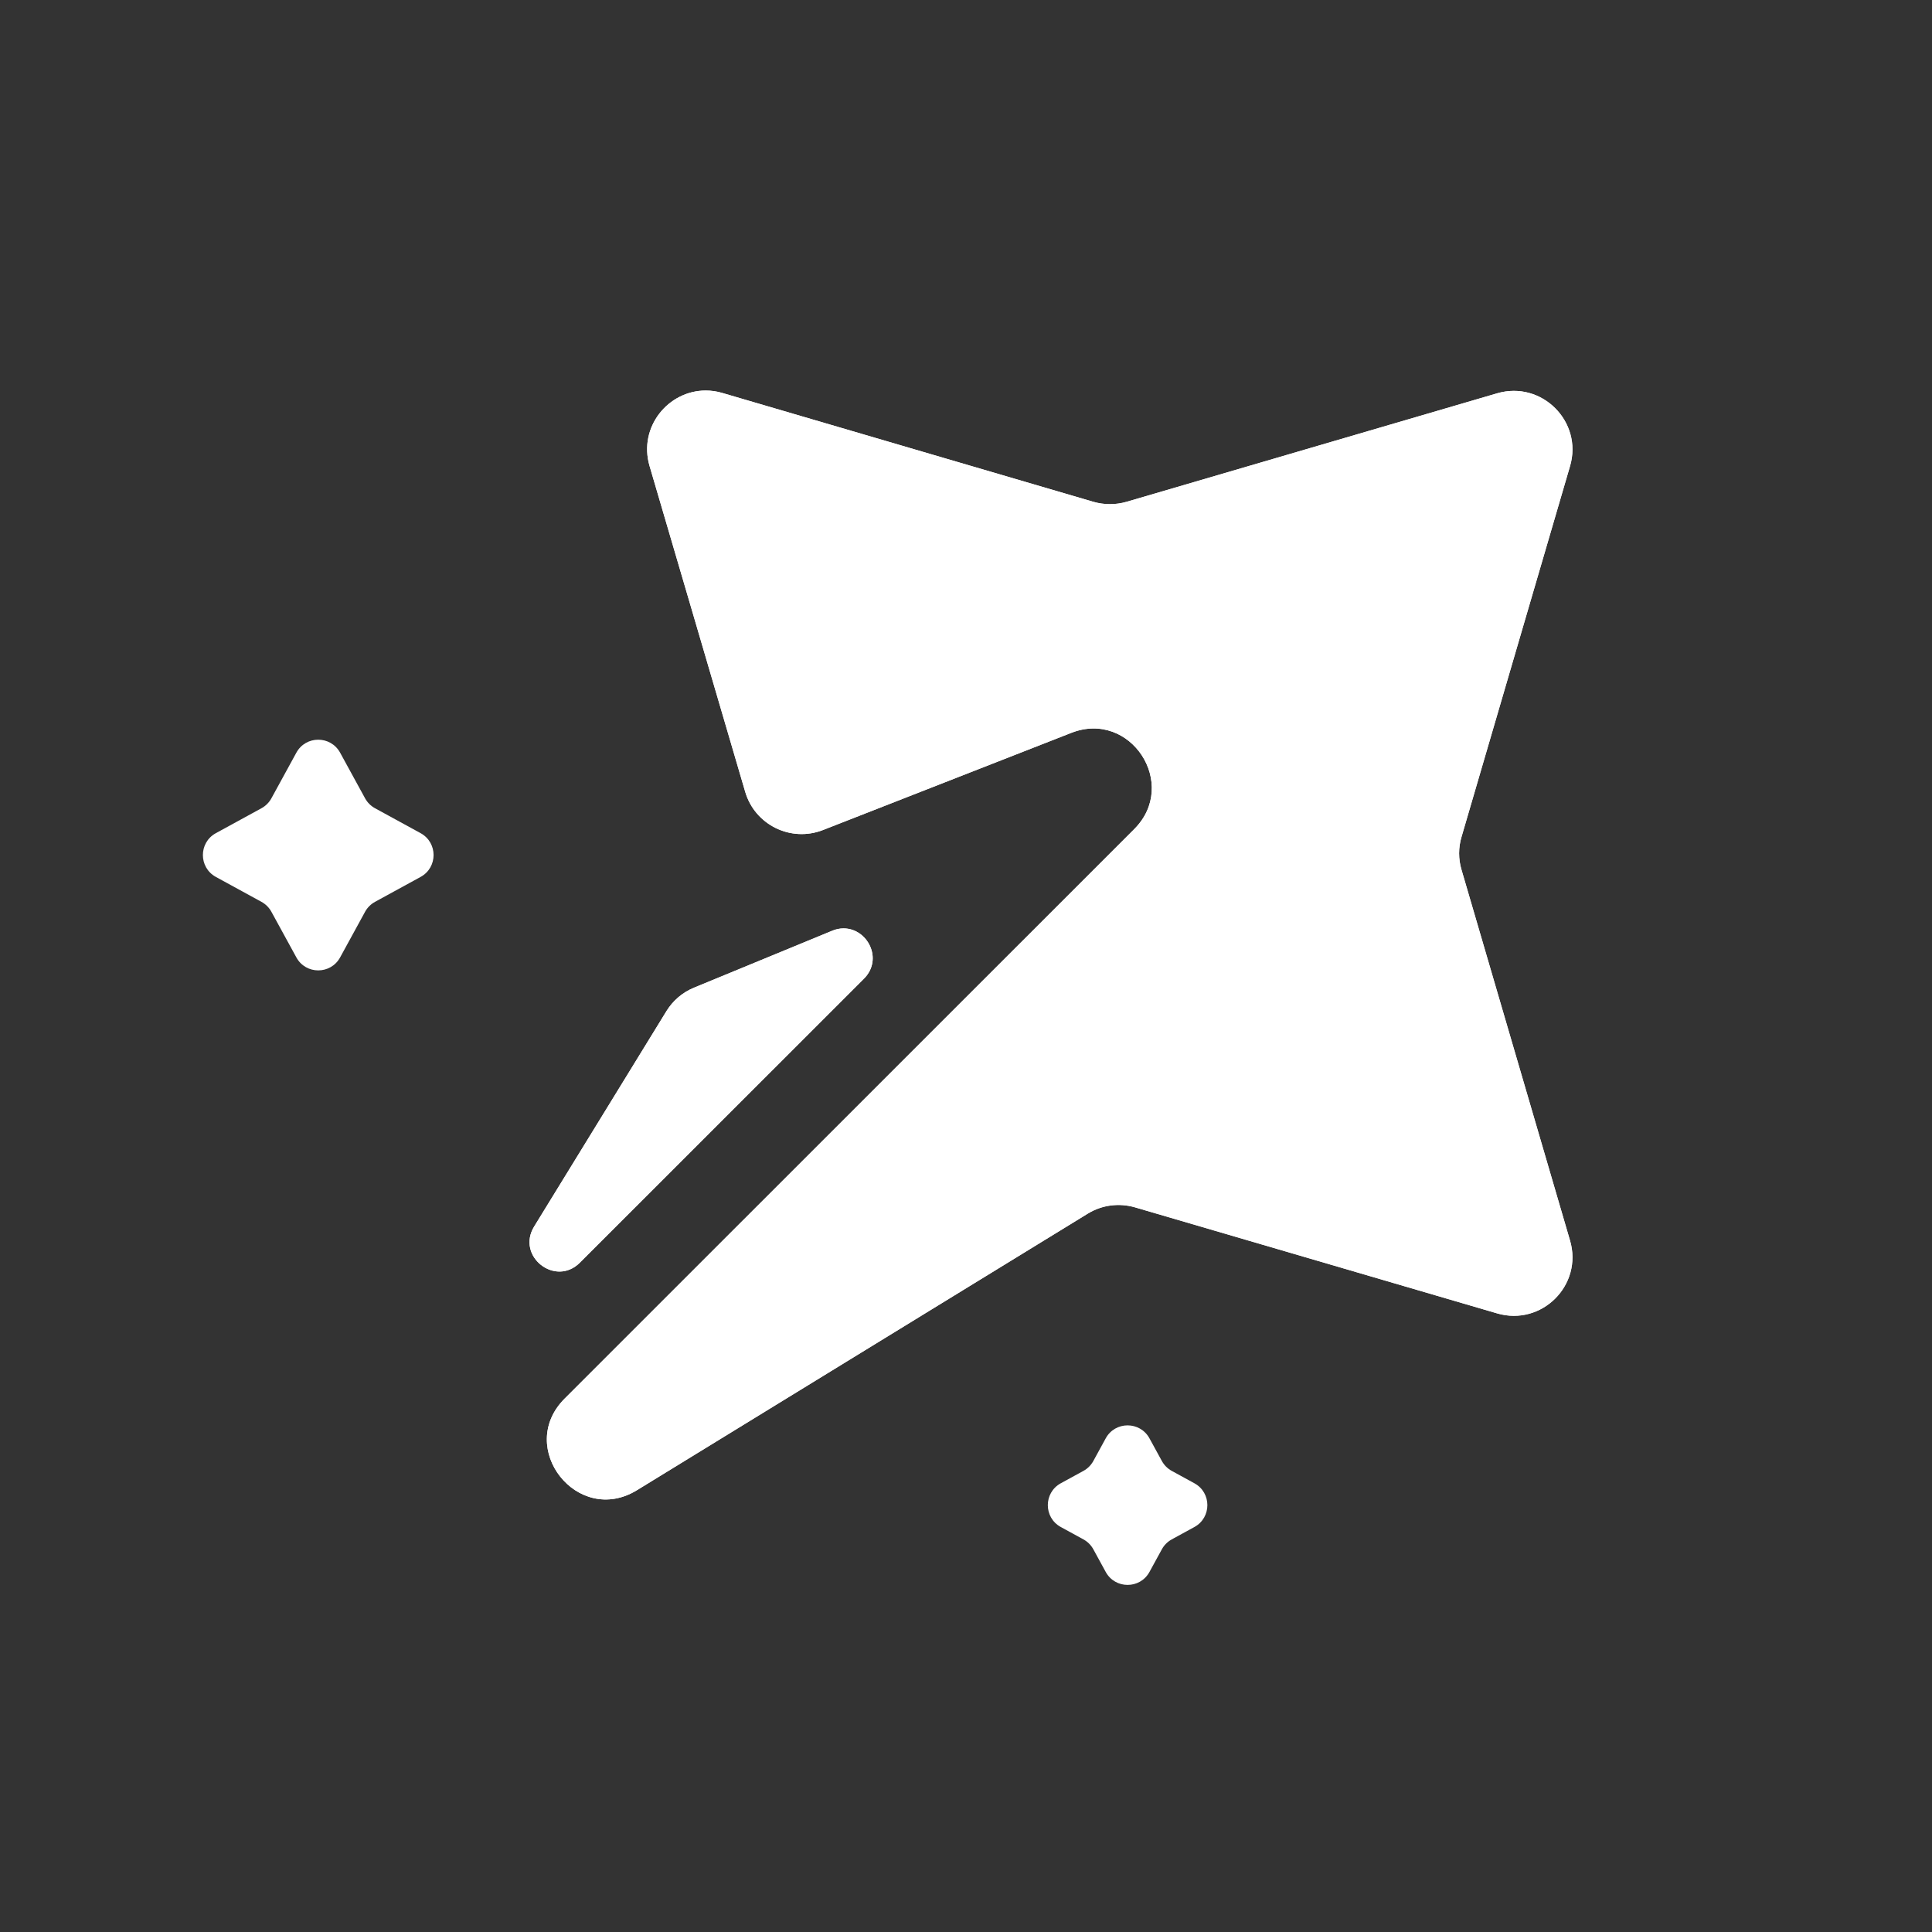 <?xml version="1.0" encoding="iso-8859-1"?>
<!-- Generator: Adobe Illustrator 25.4.1, SVG Export Plug-In . SVG Version: 6.00 Build 0)  -->
<svg version="1.1" id="Calque_1" xmlns="http://www.w3.org/2000/svg" xmlns:xlink="http://www.w3.org/1999/xlink" x="0px" y="0px"
	 viewBox="0 0 1000 1000" style="enable-background:new 0 0 1000 1000;" xml:space="preserve">
<rect x="0" y="0" width="1000" height="1000" fill="#333333" stroke="none"/>
<g>
	<linearGradient id="SVGID_1_" gradientUnits="userSpaceOnUse" x1="-3108.29" y1="-370.368" x2="-2888.135" y2="-589.803">
		<stop  offset="0" style="stop-color:#1170F3"/>
		<stop  offset="1" style="stop-color:#B95FDE"/>
	</linearGradient>
	<path style="fill:url(#SVGID_1_);" d="M-2849.104-405.696c3.438,11.751-7.467,22.628-19.218,19.19l-95.47-27.953
		c-4.199-1.212-8.708-0.62-12.427,1.663l-118.831,72.899c-15.639,9.581-32.011-11.187-19.049-24.149l150.137-150.109
		c11.835-11.863-0.986-31.476-16.597-25.361l-65.459,25.615c-8.454,3.297-17.922-1.353-20.486-10.06l-25.22-85.917
		c-2.987-10.257,4.931-19.866,14.794-19.866c1.437,0,2.931,0.197,4.424,0.648l97.781,28.686c2.846,0.817,5.861,0.817,8.708,0
		l97.696-28.602c11.751-3.438,22.656,7.467,19.218,19.19l-28.602,97.724c-0.845,2.818-0.845,5.861,0,8.679L-2849.104-405.696z"/>
	<path style="fill:none;" d="M-3076.931-629.746c1.437,0,2.931,0.197,4.424,0.648l97.781,28.686c2.846,0.817,5.861,0.817,8.707,0
		l97.696-28.602c11.751-3.438,22.656,7.467,19.218,19.19l-28.602,97.724c-0.845,2.818-0.845,5.861,0,8.679l28.602,97.724
		c3.438,11.751-7.467,22.628-19.218,19.19l-95.47-27.953c-4.199-1.212-8.707-0.62-12.427,1.663l-118.83,72.899
		c-15.639,9.581-32.011-11.187-19.049-24.149l150.137-150.109c11.835-11.863-0.986-31.476-16.597-25.361l-65.459,25.615
		c-8.454,3.297-17.922-1.353-20.486-10.06l-25.22-85.917C-3094.711-620.137-3086.793-629.746-3076.931-629.746z"/>
	
		<linearGradient id="SVGID_00000159436945993440264160000001739047727756461472_" gradientUnits="userSpaceOnUse" x1="-3144.249" y1="-393.676" x2="-2883.084" y2="-621.745">
		<stop  offset="0" style="stop-color:#1170F3"/>
		<stop  offset="1" style="stop-color:#B95FDE"/>
	</linearGradient>
	<path style="fill:url(#SVGID_00000159436945993440264160000001739047727756461472_);" d="M-3035.226-474.706l-74.843,74.815
		c-6.481,6.509-16.879-1.691-12.061-9.524l34.857-56.752c1.719-2.79,4.255-4.96,7.298-6.199l36.323-14.963
		c1.043-0.451,2.085-0.648,3.072-0.648C-3034.268-487.978-3030.041-479.891-3035.226-474.706z"/>
	<path style="fill:none;" d="M-3040.58-487.978c-0.986,0-2.029,0.197-3.072,0.648l-36.323,14.963
		c-3.043,1.24-5.579,3.41-7.298,6.199l-34.857,56.752c-4.819,7.834,5.579,16.034,12.061,9.524l74.843-74.815
		C-3030.041-479.891-3034.268-487.978-3040.58-487.978"/>
	<path style="fill:#1170F3;" d="M-3173.283-534.297l6.579,12.028c0.602,1.102,1.509,2.008,2.611,2.613l12.028,6.577
		c4.558,2.492,4.558,9.039,0,11.531l-12.028,6.577c-1.102,0.604-2.008,1.509-2.611,2.613l-6.579,12.028
		c-2.492,4.558-9.036,4.558-11.529,0l-6.579-12.028c-0.602-1.104-1.509-2.008-2.611-2.613l-12.031-6.577
		c-4.555-2.492-4.555-9.039,0-11.531l12.031-6.577c1.102-0.604,2.008-1.511,2.611-2.613l6.579-12.028
		C-3182.32-538.854-3175.775-538.854-3173.283-534.297"/>
	<path style="fill:#1170F3;" d="M-2948.112-330.198l-5.968,3.263c-1.102,0.604-2.008,1.509-2.611,2.613l-3.265,5.968
		c-2.492,4.555-9.037,4.555-11.529,0l-3.263-5.968c-0.604-1.104-1.509-2.008-2.613-2.613l-5.968-3.263
		c-4.555-2.492-4.555-9.036,0-11.529l5.968-3.263c1.104-0.604,2.008-1.511,2.613-2.613l3.263-5.968
		c2.492-4.558,9.037-4.558,11.529,0l3.265,5.968c0.602,1.102,1.509,2.008,2.611,2.613l5.968,3.263
		C-2943.555-339.235-2943.555-332.691-2948.112-330.198"/>
	<path style="fill:#1170F3;" d="M-2620.981-483.116l-34.026-7.184c-19.972-4.293-29.959-13.014-29.959-26.209
		c0-8.631,3.39-15.408,10.213-20.425c6.822-4.969,15.997-7.455,27.565-7.455c12.019,0,21.868,2.801,29.461,8.496
		c7.591,5.648,12.517,13.962,14.821,24.851h35.381c-1.809-19.293-9.805-34.748-23.995-46.315
		c-14.188-11.568-32.173-17.352-53.952-17.352c-22.007,0-39.856,5.602-53.457,16.855c-13.601,11.251-20.425,25.938-20.425,44.103
		c0,28.557,18.39,46.722,55.174,54.449l33.665,7.501c20.651,4.293,30.997,13.918,30.997,28.918c0,9.536-3.57,16.901-10.71,22.142
		c-7.184,5.197-17.306,7.817-30.5,7.817c-14.505,0-26.073-3.116-34.705-9.352c-8.629-6.237-13.737-15.274-15.318-27.068h-36.104
		c1.402,20.425,9.715,36.691,25.033,48.846c15.32,12.155,35.246,18.211,59.738,18.211c23.859,0,42.565-5.738,56.166-17.217
		c13.647-11.432,20.425-26.93,20.425-46.453C-2565.492-456.14-2583.973-475.207-2620.981-483.116"/>
	<g>
		<path style="fill:#1170F3;" d="M-2472.227-395.634v-145.727h48.349v-29.282h-48.665v-61.273h-0.182l-35.922,10.53v50.743h-35.066
			v29.282h34.749v141.616c0,11.115,2.893,19.475,8.677,25.033c5.782,5.556,14.006,8.314,24.672,8.314h56.527v-29.236H-2472.227z"/>
	</g>
	<g>
		<path style="fill:#1170F3;" d="M-2209.06-478.37c0-19.746-3.885-36.827-11.612-51.243c-7.683-14.413-18.211-25.53-31.45-33.347
			c-13.285-7.819-28.424-11.75-45.458-11.75c-18.165,0-34.341,4.339-48.531,12.924c-14.142,8.631-25.305,20.833-33.347,36.602
			c-8.044,15.771-12.065,34.433-12.065,55.986c0,21.825,4.113,40.715,12.427,56.709c8.27,15.997,19.656,28.378,34.206,37.099
			c14.505,8.721,30.953,13.104,49.346,13.104c21.553,0,40.169-5.828,55.85-17.532c15.633-11.704,25.62-27.97,29.959-48.846h-37.46
			c-2.937,10.664-8.767,19.069-17.352,25.169c-8.631,6.146-19.069,9.218-31.314,9.218c-17.035,0-31.043-6.1-42.068-18.211
			c-10.981-12.155-17.081-28.647-18.211-49.523h147.083V-478.37z M-2354.425-489.939c2.937-16.809,9.444-29.823,19.567-39.131
			c10.077-9.308,22.412-13.964,36.917-13.964c14.551,0,26.615,4.656,36.286,13.964c9.623,9.308,15.226,22.322,16.853,39.131
			H-2354.425z"/>
	</g>
	<g>
		<polygon style="fill:#1170F3;" points="-2156.824,-641.811 -2157.683,-641.54 -2157.683,-366.398 -2120.901,-366.398 
			-2120.901,-652.339 		"/>
	</g>
	<g>
		<polygon style="fill:#1170F3;" points="-2056.103,-641.811 -2056.916,-641.586 -2056.916,-366.398 -2020.181,-366.398 
			-2020.181,-652.339 		"/>
	</g>
	<g>
		<path style="fill:#1170F3;" d="M-1826.645-554.284c-14.19-13.601-33.846-20.425-59.059-20.425
			c-22.232,0-40.848,5.738-55.807,17.171c-15.002,11.479-24.175,26.978-27.609,46.499h37.46
			c2.485-10.213,7.683-18.121,15.499-23.677c7.817-5.559,17.758-8.316,29.777-8.316c14.505,0,25.802,4.067,33.89,12.245
			c8.044,8.18,12.065,19.838,12.065,35.066v10.212h-59.556c-23.18,0-41.03,5.377-53.636,16.176
			c-12.606,10.753-18.887,25.802-18.887,45.097c0,18.165,6.281,32.94,18.887,44.418c12.607,11.476,29.011,17.171,49.208,17.171
			c14.054,0,26.75-3.434,38.093-10.348c11.386-6.958,19.656-16.538,24.853-28.783h1.4v35.382h34.703v-130.365
			C-1805.364-521.478-1812.457-540.683-1826.645-554.284 M-1840.427-449.452c0,10.71-2.486,20.289-7.501,28.785
			c-4.97,8.493-11.748,15.182-20.244,20.062s-18.119,7.322-28.785,7.322c-12.471,0-22.458-2.937-29.913-8.857
			c-7.501-5.876-11.251-13.828-11.251-23.813c0-9.987,3.434-17.76,10.392-23.318c6.914-5.556,16.945-8.314,30.094-8.314h57.206
			V-449.452z"/>
	</g>
	<g>
		<path style="fill:#1170F3;" d="M-1644.362-572.314c-14.957,0-27.699,3.842-38.137,11.568
			c-10.438,7.727-17.804,18.029-22.096,30.953h-1.356v-40.85h-35.066v204.245h36.737v-106.506c0-20.423,5.015-36.645,15.002-48.711
			c9.987-12.019,24.264-18.029,42.88-18.029h17.037v-32.67H-1644.362z"/>
	</g>
</g>
<g>
	
		<linearGradient id="SVGID_00000146494565112332011390000007882920841493507969_" gradientUnits="userSpaceOnUse" x1="-1058.588" y1="-370.368" x2="-838.433" y2="-589.803">
		<stop  offset="0" style="stop-color:#1170F3"/>
		<stop  offset="1" style="stop-color:#B95FDE"/>
	</linearGradient>
	<path style="fill:url(#SVGID_00000146494565112332011390000007882920841493507969_);" d="M-799.402-405.696
		c3.438,11.751-7.467,22.628-19.218,19.19l-95.47-27.953c-4.199-1.212-8.707-0.62-12.427,1.663l-118.831,72.899
		c-15.639,9.581-32.011-11.187-19.049-24.149l150.137-150.109c11.835-11.863-0.986-31.476-16.597-25.361l-65.46,25.615
		c-8.454,3.297-17.922-1.353-20.486-10.06l-25.22-85.917c-2.987-10.257,4.931-19.866,14.794-19.866c1.437,0,2.931,0.197,4.424,0.648
		l97.781,28.686c2.846,0.817,5.861,0.817,8.707,0l97.696-28.602c11.751-3.438,22.656,7.467,19.218,19.19l-28.602,97.724
		c-0.845,2.818-0.845,5.861,0,8.679L-799.402-405.696z"/>
	<path style="fill:none;" d="M-1027.228-629.746c1.437,0,2.931,0.197,4.424,0.648l97.781,28.686c2.846,0.817,5.861,0.817,8.707,0
		l97.696-28.602c11.751-3.438,22.656,7.467,19.218,19.19l-28.602,97.724c-0.845,2.818-0.845,5.861,0,8.679l28.602,97.724
		c3.438,11.751-7.467,22.628-19.218,19.19l-95.47-27.953c-4.199-1.212-8.707-0.62-12.427,1.663l-118.83,72.899
		c-15.639,9.581-32.011-11.187-19.049-24.149l150.137-150.109c11.835-11.863-0.986-31.476-16.597-25.361l-65.46,25.615
		c-8.454,3.297-17.922-1.353-20.486-10.06l-25.22-85.917C-1045.009-620.137-1037.091-629.746-1027.228-629.746z"/>
	
		<linearGradient id="SVGID_00000024708145940509188180000010818173935668960702_" gradientUnits="userSpaceOnUse" x1="-1094.547" y1="-393.676" x2="-833.382" y2="-621.745">
		<stop  offset="0" style="stop-color:#1170F3"/>
		<stop  offset="1" style="stop-color:#B95FDE"/>
	</linearGradient>
	<path style="fill:url(#SVGID_00000024708145940509188180000010818173935668960702_);" d="M-985.524-474.706l-74.843,74.815
		c-6.481,6.509-16.879-1.691-12.061-9.524l34.857-56.752c1.719-2.79,4.255-4.96,7.298-6.199l36.323-14.963
		c1.043-0.451,2.085-0.648,3.072-0.648C-984.566-487.978-980.339-479.891-985.524-474.706z"/>
	<path style="fill:none;" d="M-990.878-487.978c-0.986,0-2.029,0.197-3.072,0.648l-36.323,14.963
		c-3.043,1.24-5.579,3.41-7.298,6.199l-34.857,56.752c-4.819,7.834,5.579,16.034,12.061,9.524l74.843-74.815
		C-980.339-479.891-984.566-487.978-990.878-487.978"/>
	<path style="fill:#1170F3;" d="M-1123.581-534.297l6.579,12.028c0.602,1.102,1.509,2.008,2.611,2.613l12.028,6.577
		c4.558,2.492,4.558,9.039,0,11.531l-12.028,6.577c-1.102,0.604-2.008,1.509-2.611,2.613l-6.579,12.028
		c-2.492,4.558-9.036,4.558-11.529,0l-6.579-12.028c-0.602-1.104-1.509-2.008-2.611-2.613l-12.03-6.577
		c-4.556-2.492-4.556-9.039,0-11.531l12.03-6.577c1.102-0.604,2.008-1.511,2.611-2.613l6.579-12.028
		C-1132.618-538.854-1126.073-538.854-1123.581-534.297"/>
	<path style="fill:#1170F3;" d="M-898.41-330.198l-5.968,3.263c-1.102,0.604-2.008,1.509-2.611,2.613l-3.265,5.968
		c-2.492,4.555-9.036,4.555-11.529,0l-3.263-5.968c-0.604-1.104-1.509-2.008-2.613-2.613l-5.968-3.263
		c-4.556-2.492-4.556-9.036,0-11.529l5.968-3.263c1.104-0.604,2.008-1.511,2.613-2.613l3.263-5.968
		c2.492-4.558,9.037-4.558,11.529,0l3.265,5.968c0.602,1.102,1.509,2.008,2.611,2.613l5.968,3.263
		C-893.853-339.235-893.853-332.691-898.41-330.198"/>
	<path style="fill:#FFFFFF;" d="M-571.279-483.116l-34.026-7.184c-19.972-4.293-29.959-13.014-29.959-26.209
		c0-8.631,3.39-15.408,10.213-20.425c6.822-4.969,15.997-7.455,27.565-7.455c12.019,0,21.868,2.801,29.461,8.496
		c7.591,5.648,12.517,13.962,14.821,24.851h35.381c-1.809-19.293-9.805-34.748-23.995-46.315
		c-14.188-11.568-32.173-17.352-53.952-17.352c-22.006,0-39.856,5.602-53.457,16.855c-13.601,11.251-20.425,25.938-20.425,44.103
		c0,28.557,18.39,46.722,55.174,54.449l33.665,7.501c20.651,4.293,30.997,13.918,30.997,28.918c0,9.536-3.57,16.901-10.71,22.142
		c-7.184,5.197-17.306,7.817-30.5,7.817c-14.505,0-26.073-3.116-34.705-9.352c-8.629-6.237-13.737-15.274-15.318-27.068h-36.104
		c1.402,20.425,9.715,36.691,25.033,48.846c15.32,12.155,35.246,18.211,59.738,18.211c23.859,0,42.565-5.738,56.166-17.217
		c13.647-11.432,20.425-26.93,20.425-46.453C-515.79-456.14-534.271-475.207-571.279-483.116"/>
	<g>
		<path style="fill:#FFFFFF;" d="M-422.525-395.634v-145.727h48.349v-29.282h-48.665v-61.273h-0.182l-35.922,10.53v50.743h-35.066
			v29.282h34.749v141.616c0,11.115,2.893,19.475,8.677,25.033c5.782,5.556,14.006,8.314,24.672,8.314h56.527v-29.236H-422.525z"/>
	</g>
	<g>
		<path style="fill:#FFFFFF;" d="M-159.358-478.37c0-19.746-3.885-36.827-11.612-51.243c-7.683-14.413-18.211-25.53-31.45-33.347
			c-13.285-7.819-28.424-11.75-45.458-11.75c-18.165,0-34.341,4.339-48.531,12.924c-14.142,8.631-25.305,20.833-33.347,36.602
			c-8.044,15.771-12.065,34.433-12.065,55.986c0,21.825,4.113,40.715,12.427,56.709c8.27,15.997,19.656,28.378,34.205,37.099
			c14.505,8.721,30.953,13.104,49.346,13.104c21.553,0,40.169-5.828,55.85-17.532c15.633-11.704,25.62-27.97,29.959-48.846h-37.46
			c-2.937,10.664-8.767,19.069-17.352,25.169c-8.631,6.146-19.069,9.218-31.314,9.218c-17.035,0-31.043-6.1-42.068-18.211
			c-10.981-12.155-17.081-28.647-18.211-49.523h147.083V-478.37z M-304.723-489.939c2.937-16.809,9.444-29.823,19.567-39.131
			c10.077-9.308,22.412-13.964,36.917-13.964c14.551,0,26.614,4.656,36.286,13.964c9.623,9.308,15.226,22.322,16.853,39.131
			H-304.723z"/>
	</g>
	<g>
		<polygon style="fill:#FFFFFF;" points="-107.122,-641.811 -107.98,-641.54 -107.98,-366.398 -71.199,-366.398 -71.199,-652.339 		
			"/>
	</g>
	<g>
		<polygon style="fill:#FFFFFF;" points="-6.401,-641.811 -7.214,-641.586 -7.214,-366.398 29.522,-366.398 29.522,-652.339 		"/>
	</g>
	<g>
		<path style="fill:#FFFFFF;" d="M223.057-554.284c-14.19-13.601-33.846-20.425-59.059-20.425c-22.232,0-40.848,5.738-55.807,17.171
			c-15.002,11.479-24.175,26.978-27.609,46.499h37.46c2.486-10.213,7.683-18.121,15.499-23.677
			c7.817-5.559,17.758-8.316,29.777-8.316c14.505,0,25.802,4.067,33.89,12.245c8.044,8.18,12.065,19.838,12.065,35.066v10.212
			h-59.556c-23.18,0-41.03,5.377-53.636,16.176c-12.606,10.753-18.887,25.802-18.887,45.097c0,18.165,6.281,32.94,18.887,44.418
			c12.607,11.476,29.011,17.171,49.208,17.171c14.054,0,26.75-3.434,38.093-10.348c11.386-6.958,19.656-16.538,24.853-28.783h1.4
			v35.382h34.703v-130.365C244.339-521.478,237.245-540.683,223.057-554.284 M209.275-449.452c0,10.71-2.486,20.289-7.501,28.785
			c-4.969,8.493-11.748,15.182-20.243,20.062c-8.496,4.88-18.119,7.322-28.785,7.322c-12.471,0-22.458-2.937-29.913-8.857
			c-7.501-5.876-11.251-13.828-11.251-23.813c0-9.987,3.434-17.76,10.392-23.318c6.914-5.556,16.945-8.314,30.094-8.314h57.206
			V-449.452z"/>
	</g>
	<g>
		<path style="fill:#FFFFFF;" d="M405.34-572.314c-14.957,0-27.699,3.842-38.137,11.568s-17.804,18.029-22.096,30.953h-1.356v-40.85
			h-35.066v204.245h36.737v-106.506c0-20.423,5.015-36.645,15.002-48.711c9.987-12.019,24.264-18.029,42.88-18.029h17.037v-32.67
			H405.34z"/>
	</g>
</g>
<g>
	<path style="fill:#FFFFFF;" d="M1296.258-405.696c3.438,11.751-7.468,22.628-19.218,19.19l-95.47-27.953
		c-4.199-1.212-8.707-0.62-12.427,1.663l-118.831,72.899c-15.639,9.581-32.011-11.187-19.049-24.149L1181.4-514.156
		c11.835-11.863-0.986-31.476-16.597-25.361l-65.46,25.615c-8.454,3.297-17.922-1.353-20.486-10.06l-25.22-85.917
		c-2.987-10.257,4.931-19.866,14.794-19.866c1.437,0,2.931,0.197,4.424,0.648l97.781,28.686c2.846,0.817,5.861,0.817,8.707,0
		l97.696-28.602c11.75-3.438,22.656,7.467,19.218,19.19l-28.602,97.724c-0.845,2.818-0.845,5.861,0,8.679L1296.258-405.696z"/>
	<path style="fill:#FFFFFF;" d="M1068.431-629.746c1.437,0,2.931,0.197,4.424,0.648l97.781,28.686c2.846,0.817,5.861,0.817,8.707,0
		l97.696-28.602c11.75-3.438,22.656,7.467,19.218,19.19l-28.602,97.724c-0.845,2.818-0.845,5.861,0,8.679l28.602,97.724
		c3.438,11.751-7.467,22.628-19.218,19.19l-95.47-27.953c-4.199-1.212-8.707-0.62-12.427,1.663l-118.83,72.899
		c-15.639,9.581-32.011-11.187-19.049-24.149L1181.4-514.156c11.835-11.863-0.986-31.476-16.597-25.361l-65.46,25.615
		c-8.454,3.297-17.922-1.353-20.486-10.06l-25.22-85.917C1050.65-620.137,1058.569-629.746,1068.431-629.746z"/>
	<path style="fill:#FFFFFF;" d="M1110.136-474.706l-74.843,74.815c-6.481,6.509-16.879-1.691-12.061-9.524l34.857-56.752
		c1.719-2.79,4.255-4.96,7.298-6.199l36.322-14.963c1.043-0.451,2.085-0.648,3.072-0.648
		C1111.094-487.978,1115.321-479.891,1110.136-474.706z"/>
	<path style="fill:#FFFFFF;" d="M1104.782-487.978c-0.986,0-2.029,0.197-3.072,0.648l-36.323,14.963
		c-3.043,1.24-5.579,3.41-7.298,6.199l-34.857,56.752c-4.819,7.834,5.579,16.034,12.06,9.524l74.843-74.815
		C1115.321-479.891,1111.094-487.978,1104.782-487.978"/>
	<path style="fill:#FFFFFF;" d="M972.079-534.297l6.579,12.028c0.602,1.102,1.509,2.008,2.611,2.613l12.028,6.577
		c4.558,2.492,4.558,9.039,0,11.531l-12.028,6.577c-1.102,0.604-2.008,1.509-2.611,2.613l-6.579,12.028
		c-2.492,4.558-9.037,4.558-11.529,0l-6.579-12.028c-0.602-1.104-1.509-2.008-2.611-2.613l-12.03-6.577
		c-4.556-2.492-4.556-9.039,0-11.531l12.03-6.577c1.102-0.604,2.008-1.511,2.611-2.613l6.579-12.028
		C963.042-538.854,969.586-538.854,972.079-534.297"/>
	<path style="fill:#FFFFFF;" d="M1197.249-330.198l-5.968,3.263c-1.102,0.604-2.008,1.509-2.611,2.613l-3.265,5.968
		c-2.492,4.555-9.036,4.555-11.529,0l-3.263-5.968c-0.604-1.104-1.509-2.008-2.613-2.613l-5.968-3.263
		c-4.556-2.492-4.556-9.036,0-11.529l5.968-3.263c1.104-0.604,2.008-1.511,2.613-2.613l3.263-5.968
		c2.492-4.558,9.036-4.558,11.529,0l3.265,5.968c0.602,1.102,1.509,2.008,2.611,2.613l5.968,3.263
		C1201.807-339.235,1201.807-332.691,1197.249-330.198"/>
	<path style="fill:#FFFFFF;" d="M1524.38-483.116l-34.026-7.184c-19.972-4.293-29.959-13.014-29.959-26.209
		c0-8.631,3.39-15.408,10.213-20.425c6.822-4.969,15.997-7.455,27.565-7.455c12.019,0,21.868,2.801,29.462,8.496
		c7.591,5.648,12.517,13.962,14.821,24.851h35.381c-1.809-19.293-9.805-34.748-23.995-46.315
		c-14.188-11.568-32.173-17.352-53.952-17.352c-22.006,0-39.856,5.602-53.457,16.855c-13.601,11.251-20.425,25.938-20.425,44.103
		c0,28.557,18.391,46.722,55.174,54.449l33.664,7.501c20.651,4.293,30.997,13.918,30.997,28.918c0,9.536-3.57,16.901-10.71,22.142
		c-7.184,5.197-17.306,7.817-30.5,7.817c-14.505,0-26.073-3.116-34.705-9.352c-8.629-6.237-13.737-15.274-15.318-27.068h-36.104
		c1.402,20.425,9.715,36.691,25.033,48.846c15.32,12.155,35.246,18.211,59.738,18.211c23.859,0,42.565-5.738,56.166-17.217
		c13.647-11.432,20.425-26.93,20.425-46.453C1579.869-456.14,1561.389-475.207,1524.38-483.116"/>
	<g>
		<path style="fill:#FFFFFF;" d="M1673.135-395.634v-145.727h48.349v-29.282h-48.665v-61.273h-0.182l-35.922,10.53v50.743h-35.066
			v29.282h34.749v141.616c0,11.115,2.893,19.475,8.677,25.033c5.782,5.556,14.006,8.314,24.672,8.314h56.527v-29.236H1673.135z"/>
	</g>
	<g>
		<path style="fill:#FFFFFF;" d="M1936.302-478.37c0-19.746-3.885-36.827-11.612-51.243c-7.683-14.413-18.211-25.53-31.45-33.347
			c-13.285-7.819-28.423-11.75-45.458-11.75c-18.165,0-34.341,4.339-48.531,12.924c-14.142,8.631-25.305,20.833-33.347,36.602
			c-8.044,15.771-12.065,34.433-12.065,55.986c0,21.825,4.113,40.715,12.427,56.709c8.27,15.997,19.656,28.378,34.205,37.099
			c14.505,8.721,30.953,13.104,49.346,13.104c21.553,0,40.169-5.828,55.85-17.532c15.633-11.704,25.62-27.97,29.959-48.846h-37.46
			c-2.937,10.664-8.767,19.069-17.352,25.169c-8.631,6.146-19.069,9.218-31.314,9.218c-17.035,0-31.043-6.1-42.068-18.211
			c-10.981-12.155-17.081-28.647-18.211-49.523h147.083V-478.37z M1790.936-489.939c2.937-16.809,9.444-29.823,19.567-39.131
			c10.077-9.308,22.412-13.964,36.917-13.964c14.551,0,26.614,4.656,36.286,13.964c9.623,9.308,15.226,22.322,16.853,39.131
			H1790.936z"/>
	</g>
	<g>
		<polygon style="fill:#FFFFFF;" points="1988.538,-641.811 1987.679,-641.54 1987.679,-366.398 2024.46,-366.398 2024.46,-652.339 
					"/>
	</g>
	<g>
		<polygon style="fill:#FFFFFF;" points="2089.259,-641.811 2088.446,-641.586 2088.446,-366.398 2125.181,-366.398 
			2125.181,-652.339 		"/>
	</g>
	<g>
		<path style="fill:#FFFFFF;" d="M2318.717-554.284c-14.19-13.601-33.846-20.425-59.059-20.425
			c-22.232,0-40.848,5.738-55.807,17.171c-15.002,11.479-24.175,26.978-27.609,46.499h37.46c2.486-10.213,7.683-18.121,15.5-23.677
			c7.817-5.559,17.758-8.316,29.777-8.316c14.505,0,25.802,4.067,33.89,12.245c8.044,8.18,12.066,19.838,12.066,35.066v10.212
			h-59.556c-23.18,0-41.03,5.377-53.636,16.176c-12.606,10.753-18.887,25.802-18.887,45.097c0,18.165,6.281,32.94,18.887,44.418
			c12.606,11.476,29.01,17.171,49.208,17.171c14.054,0,26.75-3.434,38.093-10.348c11.386-6.958,19.656-16.538,24.853-28.783h1.4
			v35.382h34.703v-130.365C2339.998-521.478,2332.905-540.683,2318.717-554.284 M2304.935-449.452
			c0,10.71-2.486,20.289-7.501,28.785c-4.969,8.493-11.748,15.182-20.243,20.062s-18.119,7.322-28.785,7.322
			c-12.47,0-22.458-2.937-29.913-8.857c-7.501-5.876-11.25-13.828-11.25-23.813c0-9.987,3.434-17.76,10.392-23.318
			c6.914-5.556,16.945-8.314,30.094-8.314h57.207V-449.452z"/>
	</g>
	<g>
		<path style="fill:#FFFFFF;" d="M2501-572.314c-14.957,0-27.699,3.842-38.137,11.568c-10.438,7.727-17.804,18.029-22.096,30.953
			h-1.356v-40.85h-35.066v204.245h36.737v-106.506c0-20.423,5.015-36.645,15.002-48.711c9.987-12.019,24.264-18.029,42.881-18.029
			h17.037v-32.67H2501z"/>
	</g>
</g>
<g>
	<path d="M3318.385-405.696c3.438,11.751-7.468,22.628-19.218,19.19l-95.47-27.953c-4.198-1.212-8.707-0.62-12.427,1.663
		l-118.831,72.899c-15.639,9.581-32.011-11.187-19.049-24.149l150.137-150.109c11.835-11.863-0.986-31.476-16.597-25.361
		l-65.459,25.615c-8.454,3.297-17.922-1.353-20.486-10.06l-25.22-85.917c-2.987-10.257,4.931-19.866,14.794-19.866
		c1.437,0,2.931,0.197,4.424,0.648l97.781,28.686c2.846,0.817,5.861,0.817,8.707,0l97.696-28.602
		c11.75-3.438,22.656,7.467,19.218,19.19l-28.602,97.724c-0.845,2.818-0.845,5.861,0,8.679L3318.385-405.696z"/>
	<path d="M3090.559-629.746c1.437,0,2.931,0.197,4.424,0.648l97.781,28.686c2.846,0.817,5.861,0.817,8.707,0l97.696-28.602
		c11.75-3.438,22.656,7.467,19.218,19.19l-28.602,97.724c-0.845,2.818-0.845,5.861,0,8.679l28.602,97.724
		c3.438,11.751-7.468,22.628-19.218,19.19l-95.47-27.953c-4.198-1.212-8.707-0.62-12.427,1.663l-118.831,72.899
		c-15.639,9.581-32.011-11.187-19.049-24.149l150.137-150.109c11.835-11.863-0.986-31.476-16.597-25.361l-65.46,25.615
		c-8.454,3.297-17.922-1.353-20.486-10.06l-25.22-85.917C3072.778-620.137,3080.696-629.746,3090.559-629.746z"/>
	<path d="M3132.264-474.706l-74.843,74.815c-6.481,6.509-16.879-1.691-12.061-9.524l34.857-56.752
		c1.719-2.79,4.255-4.96,7.299-6.199l36.322-14.963c1.043-0.451,2.085-0.648,3.072-0.648
		C3133.222-487.978,3137.448-479.891,3132.264-474.706z"/>
	<path d="M3126.91-487.978c-0.986,0-2.029,0.197-3.072,0.648l-36.323,14.963c-3.043,1.24-5.579,3.41-7.298,6.199l-34.857,56.752
		c-4.819,7.834,5.579,16.034,12.061,9.524l74.843-74.815C3137.448-479.891,3133.222-487.978,3126.91-487.978"/>
	<path d="M2994.206-534.297l6.579,12.028c0.602,1.102,1.509,2.008,2.611,2.613l12.028,6.577c4.558,2.492,4.558,9.039,0,11.531
		l-12.028,6.577c-1.102,0.604-2.008,1.509-2.611,2.613l-6.579,12.028c-2.492,4.558-9.037,4.558-11.529,0l-6.579-12.028
		c-0.602-1.104-1.509-2.008-2.611-2.613l-12.03-6.577c-4.555-2.492-4.555-9.039,0-11.531l12.03-6.577
		c1.102-0.604,2.008-1.511,2.611-2.613l6.579-12.028C2985.17-538.854,2991.714-538.854,2994.206-534.297"/>
	<path d="M3219.377-330.198l-5.968,3.263c-1.102,0.604-2.008,1.509-2.611,2.613l-3.265,5.968c-2.492,4.555-9.036,4.555-11.529,0
		l-3.263-5.968c-0.604-1.104-1.509-2.008-2.613-2.613l-5.968-3.263c-4.555-2.492-4.555-9.036,0-11.529l5.968-3.263
		c1.104-0.604,2.008-1.511,2.613-2.613l3.263-5.968c2.492-4.558,9.037-4.558,11.529,0l3.265,5.968
		c0.603,1.102,1.509,2.008,2.611,2.613l5.968,3.263C3223.935-339.235,3223.935-332.691,3219.377-330.198"/>
	<path d="M3546.508-483.116l-34.026-7.184c-19.972-4.293-29.959-13.014-29.959-26.209c0-8.631,3.39-15.408,10.213-20.425
		c6.822-4.969,15.997-7.455,27.565-7.455c12.02,0,21.868,2.801,29.462,8.496c7.591,5.648,12.517,13.962,14.821,24.851h35.382
		c-1.809-19.293-9.805-34.748-23.995-46.315c-14.188-11.568-32.173-17.352-53.952-17.352c-22.006,0-39.856,5.602-53.457,16.855
		c-13.601,11.251-20.425,25.938-20.425,44.103c0,28.557,18.39,46.722,55.174,54.449l33.665,7.501
		c20.651,4.293,30.997,13.918,30.997,28.918c0,9.536-3.57,16.901-10.71,22.142c-7.184,5.197-17.306,7.817-30.5,7.817
		c-14.505,0-26.073-3.116-34.705-9.352c-8.629-6.237-13.736-15.274-15.318-27.068h-36.104c1.402,20.425,9.715,36.691,25.033,48.846
		c15.32,12.155,35.246,18.211,59.738,18.211c23.859,0,42.565-5.738,56.166-17.217c13.647-11.432,20.425-26.93,20.425-46.453
		C3601.997-456.14,3583.517-475.207,3546.508-483.116"/>
	<path d="M3695.262-395.634v-145.727h48.349v-29.282h-48.665v-61.273h-0.182l-35.922,10.53v50.743h-35.066v29.282h34.749v141.616
		c0,11.115,2.893,19.475,8.677,25.033c5.782,5.556,14.006,8.314,24.672,8.314h56.527v-29.236H3695.262z"/>
	<path d="M3958.429-478.37c0-19.746-3.885-36.827-11.612-51.243c-7.683-14.413-18.211-25.53-31.45-33.347
		c-13.285-7.819-28.424-11.75-45.458-11.75c-18.165,0-34.341,4.339-48.531,12.924c-14.142,8.631-25.305,20.833-33.347,36.602
		c-8.044,15.771-12.065,34.433-12.065,55.986c0,21.825,4.113,40.715,12.427,56.709c8.27,15.997,19.656,28.378,34.205,37.099
		c14.505,8.721,30.953,13.104,49.346,13.104c21.553,0,40.169-5.828,55.851-17.532c15.633-11.704,25.62-27.97,29.958-48.846h-37.46
		c-2.937,10.664-8.767,19.069-17.352,25.169c-8.631,6.146-19.069,9.218-31.314,9.218c-17.035,0-31.043-6.1-42.068-18.211
		c-10.981-12.155-17.081-28.647-18.211-49.523h147.083V-478.37z M3813.064-489.939c2.937-16.809,9.444-29.823,19.566-39.131
		c10.077-9.308,22.412-13.964,36.917-13.964c14.551,0,26.615,4.656,36.286,13.964c9.623,9.308,15.226,22.322,16.853,39.131H3813.064
		z"/>
	<polygon points="4010.666,-641.811 4009.807,-641.54 4009.807,-366.398 4046.588,-366.398 4046.588,-652.339 	"/>
	<polygon points="4111.386,-641.811 4110.574,-641.586 4110.574,-366.398 4147.309,-366.398 4147.309,-652.339 	"/>
	<path d="M4340.845-554.284c-14.19-13.601-33.846-20.425-59.059-20.425c-22.232,0-40.848,5.738-55.807,17.171
		c-15.002,11.479-24.175,26.978-27.609,46.499h37.46c2.486-10.213,7.683-18.121,15.5-23.677c7.816-5.559,17.757-8.316,29.777-8.316
		c14.505,0,25.802,4.067,33.89,12.245c8.044,8.18,12.065,19.838,12.065,35.066v10.212h-59.556c-23.181,0-41.03,5.377-53.636,16.176
		c-12.606,10.753-18.888,25.802-18.888,45.097c0,18.165,6.281,32.94,18.888,44.418c12.606,11.476,29.011,17.171,49.208,17.171
		c14.054,0,26.75-3.434,38.093-10.348c11.386-6.958,19.656-16.538,24.854-28.783h1.399v35.382h34.703v-130.365
		C4362.126-521.478,4355.032-540.683,4340.845-554.284 M4327.062-449.452c0,10.71-2.486,20.289-7.501,28.785
		c-4.97,8.493-11.748,15.182-20.244,20.062s-18.119,7.322-28.785,7.322c-12.471,0-22.458-2.937-29.913-8.857
		c-7.501-5.876-11.25-13.828-11.25-23.813c0-9.987,3.434-17.76,10.392-23.318c6.914-5.556,16.945-8.314,30.095-8.314h57.206
		V-449.452z"/>
	<path d="M4523.127-572.314c-14.957,0-27.699,3.842-38.137,11.568c-10.438,7.727-17.803,18.029-22.096,30.953h-1.355v-40.85h-35.066
		v204.245h36.737v-106.506c0-20.423,5.016-36.645,15.002-48.711c9.987-12.019,24.265-18.029,42.88-18.029h17.037v-32.67H4523.127z"
		/>
</g>
<g>
	
		<linearGradient id="SVGID_00000058558378991503964130000012623278477687767941_" gradientUnits="userSpaceOnUse" x1="-3075.734" y1="711.496" x2="-2643.403" y2="280.578">
		<stop  offset="0" style="stop-color:#1170F3"/>
		<stop  offset="1" style="stop-color:#B95FDE"/>
	</linearGradient>
	<path style="fill:url(#SVGID_00000058558378991503964130000012623278477687767941_);" d="M-2566.756,642.121
		c6.751,23.075-14.664,44.435-37.74,37.684l-187.48-54.894c-8.245-2.379-17.099-1.218-24.403,3.265l-233.355,143.156
		c-30.712,18.814-62.862-21.969-37.407-47.423l294.833-294.778c23.241-23.297-1.937-61.811-32.593-49.803l-128.547,50.301
		c-16.601,6.474-35.194-2.656-40.23-19.755l-49.526-168.721c-5.866-20.143,9.684-39.013,29.052-39.013
		c2.822,0,5.755,0.387,8.688,1.273l192.018,56.333c5.589,1.605,11.51,1.605,17.099,0l191.852-56.167
		c23.075-6.751,44.49,14.664,37.74,37.684l-56.167,191.907c-1.66,5.534-1.66,11.51,0,17.044L-2566.756,642.121z"/>
	<path style="fill:none;" d="M-3014.152,202.14c2.822,0,5.755,0.387,8.688,1.273l192.018,56.333c5.589,1.605,11.51,1.605,17.099,0
		l191.852-56.167c23.075-6.751,44.49,14.664,37.74,37.684l-56.167,191.907c-1.66,5.534-1.66,11.51,0,17.044l56.167,191.907
		c6.751,23.075-14.664,44.435-37.74,37.684l-187.48-54.894c-8.245-2.379-17.099-1.217-24.403,3.265l-233.354,143.156
		c-30.712,18.814-62.862-21.969-37.407-47.423l294.833-294.778c23.241-23.297-1.937-61.811-32.593-49.803l-128.547,50.301
		c-16.601,6.474-35.194-2.656-40.23-19.755l-49.526-168.721C-3049.069,221.009-3033.52,202.14-3014.152,202.14z"/>
	
		<linearGradient id="SVGID_00000183236301811190709550000015714904874241493140_" gradientUnits="userSpaceOnUse" x1="-3146.349" y1="665.724" x2="-2633.485" y2="217.851">
		<stop  offset="0" style="stop-color:#1170F3"/>
		<stop  offset="1" style="stop-color:#B95FDE"/>
	</linearGradient>
	<path style="fill:url(#SVGID_00000183236301811190709550000015714904874241493140_);" d="M-2932.254,506.601l-146.974,146.918
		c-12.728,12.783-33.147-3.32-23.684-18.704l68.451-111.448c3.375-5.479,8.356-9.739,14.332-12.174l71.329-29.384
		c2.048-0.886,4.095-1.273,6.032-1.273C-2930.373,480.538-2922.072,496.419-2932.254,506.601z"/>
	<path style="fill:none;" d="M-2942.768,480.538c-1.937,0-3.984,0.387-6.032,1.273l-71.329,29.384
		c-5.976,2.435-10.957,6.696-14.332,12.174l-68.451,111.448c-9.463,15.384,10.957,31.487,23.684,18.704l146.974-146.919
		C-2922.072,496.419-2930.373,480.538-2942.768,480.538"/>
	<path style="fill:#1170F3;" d="M-3203.365,389.579l12.92,23.62c1.183,2.164,2.963,3.944,5.127,5.131l23.62,12.916
		c8.95,4.894,8.95,17.75,0,22.644l-23.62,12.916c-2.163,1.187-3.944,2.963-5.127,5.131l-12.92,23.62
		c-4.895,8.95-17.746,8.95-22.64,0l-12.92-23.62c-1.183-2.168-2.963-3.944-5.127-5.131l-23.625-12.916
		c-8.946-4.894-8.946-17.75,0-22.644l23.625-12.916c2.163-1.187,3.944-2.968,5.127-5.131l12.92-23.62
		C-3221.111,380.629-3208.26,380.629-3203.365,389.579"/>
	<path style="fill:#1170F3;" d="M-2761.184,790.379l-11.72,6.408c-2.163,1.187-3.944,2.963-5.127,5.131l-6.413,11.72
		c-4.894,8.946-17.746,8.946-22.64,0l-6.408-11.72c-1.187-2.168-2.963-3.944-5.131-5.131l-11.72-6.408
		c-8.946-4.894-8.946-17.745,0-22.64l11.72-6.408c2.168-1.187,3.944-2.968,5.131-5.131l6.408-11.72c4.894-8.95,17.746-8.95,22.64,0
		l6.413,11.72c1.183,2.163,2.963,3.944,5.127,5.131l11.72,6.408C-2752.234,772.633-2752.234,785.484-2761.184,790.379"/>
</g>
<g>
	<g>
		<path style="fill:#1170F3;" d="M-1472.969,642.121c6.751,23.075-14.664,44.435-37.74,37.684l-187.48-54.894
			c-8.245-2.379-17.099-1.218-24.403,3.265l-233.354,143.156c-30.712,18.814-62.862-21.969-37.408-47.423l294.833-294.778
			c23.241-23.297-1.937-61.811-32.593-49.803l-128.547,50.301c-16.601,6.474-35.194-2.656-40.23-19.755l-49.526-168.721
			c-5.866-20.143,9.684-39.013,29.052-39.013c2.822,0,5.755,0.387,8.688,1.273l192.018,56.333c5.589,1.605,11.51,1.605,17.099,0
			l191.852-56.167c23.075-6.751,44.49,14.664,37.74,37.684l-56.167,191.907c-1.66,5.534-1.66,11.51,0,17.044L-1472.969,642.121z"/>
	</g>
	<g>
		<path style="fill:#1170F3;" d="M-1920.365,202.14c2.822,0,5.755,0.387,8.688,1.273l192.018,56.333
			c5.589,1.605,11.51,1.605,17.099,0l191.852-56.167c23.075-6.751,44.491,14.664,37.74,37.684l-56.167,191.907
			c-1.66,5.534-1.66,11.51,0,17.044l56.167,191.907c6.751,23.075-14.664,44.435-37.74,37.684l-187.48-54.894
			c-8.245-2.379-17.099-1.217-24.403,3.265l-233.354,143.156c-30.712,18.814-62.862-21.969-37.408-47.423l294.833-294.778
			c23.241-23.297-1.937-61.811-32.593-49.803l-128.547,50.301c-16.601,6.474-35.194-2.656-40.23-19.755l-49.526-168.721
			C-1955.282,221.009-1939.733,202.14-1920.365,202.14z"/>
	</g>
	<g>
		<path style="fill:#1170F3;" d="M-1838.467,506.601L-1985.44,653.52c-12.728,12.783-33.147-3.32-23.684-18.704l68.451-111.448
			c3.375-5.479,8.356-9.739,14.332-12.174l71.329-29.384c2.048-0.886,4.095-1.273,6.032-1.273
			C-1836.585,480.538-1828.285,496.419-1838.467,506.601z"/>
	</g>
	<path style="fill:#1170F3;" d="M-1848.981,480.538c-1.937,0-3.984,0.387-6.032,1.273l-71.329,29.384
		c-5.976,2.435-10.957,6.696-14.332,12.174l-68.451,111.448c-9.463,15.384,10.957,31.487,23.684,18.704l146.974-146.919
		C-1828.285,496.419-1836.585,480.538-1848.981,480.538"/>
	<path style="fill:#1170F3;" d="M-2109.578,389.579l12.92,23.62c1.183,2.164,2.963,3.944,5.127,5.131l23.621,12.916
		c8.95,4.894,8.95,17.75,0,22.644l-23.621,12.916c-2.163,1.187-3.944,2.963-5.127,5.131l-12.92,23.62
		c-4.894,8.95-17.746,8.95-22.64,0l-12.92-23.62c-1.183-2.168-2.963-3.944-5.127-5.131l-23.625-12.916
		c-8.946-4.894-8.946-17.75,0-22.644l23.625-12.916c2.163-1.187,3.944-2.968,5.127-5.131l12.92-23.62
		C-2127.324,380.629-2114.472,380.629-2109.578,389.579"/>
	<path style="fill:#1170F3;" d="M-1667.397,790.379l-11.72,6.408c-2.163,1.187-3.944,2.963-5.127,5.131l-6.412,11.72
		c-4.894,8.946-17.746,8.946-22.64,0l-6.408-11.72c-1.187-2.168-2.963-3.944-5.131-5.131l-11.72-6.408
		c-8.946-4.894-8.946-17.745,0-22.64l11.72-6.408c2.168-1.187,3.944-2.968,5.131-5.131l6.408-11.72c4.894-8.95,17.746-8.95,22.64,0
		l6.412,11.72c1.183,2.163,2.963,3.944,5.127,5.131l11.72,6.408C-1658.447,772.633-1658.447,785.484-1667.397,790.379"/>
</g>
<g>
	<g>
		<path style="fill:#B95FDE;" d="M-302.586,642.121c6.751,23.075-14.664,44.435-37.74,37.684l-187.48-54.894
			c-8.245-2.379-17.099-1.218-24.403,3.265l-233.355,143.156c-30.712,18.814-62.862-21.969-37.408-47.423l294.833-294.778
			c23.241-23.297-1.937-61.811-32.593-49.803l-128.547,50.301c-16.601,6.474-35.194-2.656-40.23-19.755l-49.526-168.721
			c-5.866-20.143,9.684-39.013,29.052-39.013c2.822,0,5.755,0.387,8.688,1.273l192.018,56.333c5.589,1.605,11.51,1.605,17.099,0
			l191.852-56.167c23.075-6.751,44.49,14.664,37.74,37.684l-56.167,191.907c-1.66,5.534-1.66,11.51,0,17.044L-302.586,642.121z"/>
	</g>
	<g>
		<path style="fill:#B95FDE;" d="M-749.982,202.14c2.822,0,5.755,0.387,8.688,1.273l192.018,56.333
			c5.589,1.605,11.51,1.605,17.099,0l191.852-56.167c23.075-6.751,44.491,14.664,37.74,37.684l-56.167,191.907
			c-1.66,5.534-1.66,11.51,0,17.044l56.167,191.907c6.751,23.075-14.664,44.435-37.74,37.684l-187.48-54.894
			c-8.245-2.379-17.099-1.217-24.403,3.265l-233.354,143.156c-30.712,18.814-62.862-21.969-37.408-47.423l294.833-294.778
			c23.241-23.297-1.937-61.811-32.593-49.803l-128.547,50.301c-16.601,6.474-35.194-2.656-40.23-19.755l-49.526-168.721
			C-784.899,221.009-769.35,202.14-749.982,202.14z"/>
	</g>
	<g>
		<path style="fill:#B95FDE;" d="M-668.084,506.601L-815.057,653.52c-12.728,12.783-33.147-3.32-23.684-18.704l68.451-111.448
			c3.375-5.479,8.356-9.739,14.332-12.174l71.329-29.384c2.048-0.886,4.095-1.273,6.032-1.273
			C-666.202,480.538-657.902,496.419-668.084,506.601z"/>
	</g>
	<path style="fill:#B95FDE;" d="M-678.598,480.538c-1.937,0-3.984,0.387-6.032,1.273l-71.329,29.384
		c-5.976,2.435-10.957,6.696-14.332,12.174l-68.451,111.448c-9.463,15.384,10.957,31.487,23.684,18.704l146.974-146.919
		C-657.902,496.419-666.202,480.538-678.598,480.538"/>
	<path style="fill:#B95FDE;" d="M-939.195,389.579l12.92,23.62c1.183,2.164,2.963,3.944,5.127,5.131l23.62,12.916
		c8.95,4.894,8.95,17.75,0,22.644l-23.62,12.916c-2.163,1.187-3.944,2.963-5.127,5.131l-12.92,23.62
		c-4.894,8.95-17.746,8.95-22.64,0l-12.92-23.62c-1.183-2.168-2.963-3.944-5.127-5.131l-23.625-12.916
		c-8.946-4.894-8.946-17.75,0-22.644l23.625-12.916c2.163-1.187,3.944-2.968,5.127-5.131l12.92-23.62
		C-956.941,380.629-944.09,380.629-939.195,389.579"/>
	<path style="fill:#B95FDE;" d="M-497.014,790.379l-11.72,6.408c-2.163,1.187-3.944,2.963-5.127,5.131l-6.412,11.72
		c-4.894,8.946-17.746,8.946-22.64,0l-6.408-11.72c-1.187-2.168-2.963-3.944-5.131-5.131l-11.72-6.408
		c-8.946-4.894-8.946-17.745,0-22.64l11.72-6.408c2.168-1.187,3.944-2.968,5.131-5.131l6.408-11.72c4.894-8.95,17.746-8.95,22.64,0
		l6.412,11.72c1.183,2.163,2.963,3.944,5.127,5.131l11.72,6.408C-488.064,772.633-488.064,785.484-497.014,790.379"/>
</g>
<g>
	<g>
		<path style="fill:#FFFFFF;" d="M812.648,642.121c6.751,23.075-14.664,44.435-37.74,37.684l-187.48-54.894
			c-8.245-2.379-17.099-1.218-24.403,3.265L329.671,771.332c-30.712,18.814-62.862-21.969-37.408-47.423L587.096,429.13
			c23.241-23.297-1.937-61.811-32.593-49.803l-128.547,50.301c-16.601,6.474-35.194-2.656-40.23-19.755L336.2,241.152
			c-5.866-20.143,9.684-39.013,29.052-39.013c2.822,0,5.755,0.387,8.688,1.273l192.018,56.333c5.589,1.605,11.51,1.605,17.099,0
			l191.852-56.167c23.075-6.751,44.49,14.664,37.74,37.684L756.482,433.17c-1.66,5.534-1.66,11.51,0,17.044L812.648,642.121z"/>
	</g>
	<g>
		<path style="fill:#FFFFFF;" d="M365.252,202.14c2.822,0,5.755,0.387,8.688,1.273l192.018,56.333c5.589,1.605,11.51,1.605,17.099,0
			l191.852-56.167c23.075-6.751,44.491,14.664,37.74,37.684L756.482,433.17c-1.66,5.534-1.66,11.51,0,17.044l56.167,191.907
			c6.751,23.075-14.664,44.435-37.74,37.684l-187.48-54.894c-8.245-2.379-17.099-1.217-24.403,3.265L329.671,771.332
			c-30.712,18.814-62.862-21.969-37.408-47.423L587.096,429.13c23.241-23.297-1.937-61.811-32.593-49.803l-128.547,50.301
			c-16.601,6.474-35.194-2.656-40.23-19.755l-49.526-168.721C330.335,221.009,345.884,202.14,365.252,202.14z"/>
	</g>
	<g>
		<path style="fill:#FFFFFF;" d="M447.15,506.601L300.177,653.52c-12.728,12.783-33.147-3.32-23.684-18.704l68.451-111.448
			c3.375-5.479,8.356-9.739,14.332-12.174l71.329-29.384c2.048-0.886,4.095-1.273,6.032-1.273
			C449.032,480.538,457.332,496.419,447.15,506.601z"/>
	</g>
	<path style="fill:#FFFFFF;" d="M436.636,480.538c-1.937,0-3.984,0.387-6.032,1.273l-71.329,29.384
		c-5.976,2.435-10.957,6.696-14.332,12.174l-68.451,111.448c-9.463,15.384,10.957,31.487,23.684,18.704L447.15,506.601
		C457.332,496.419,449.032,480.538,436.636,480.538"/>
	<path style="fill:#FFFFFF;" d="M176.039,389.579l12.92,23.62c1.183,2.164,2.963,3.944,5.127,5.131l23.62,12.916
		c8.95,4.894,8.95,17.75,0,22.644l-23.62,12.916c-2.163,1.187-3.944,2.963-5.127,5.131l-12.92,23.62
		c-4.894,8.95-17.746,8.95-22.64,0l-12.92-23.62c-1.183-2.168-2.963-3.944-5.127-5.131l-23.625-12.916
		c-8.946-4.894-8.946-17.75,0-22.644l23.625-12.916c2.163-1.187,3.944-2.968,5.127-5.131l12.92-23.62
		C158.293,380.629,171.145,380.629,176.039,389.579"/>
	<path style="fill:#FFFFFF;" d="M618.22,790.379l-11.72,6.408c-2.163,1.187-3.944,2.963-5.127,5.131l-6.412,11.72
		c-4.894,8.946-17.746,8.946-22.64,0l-6.408-11.72c-1.187-2.168-2.963-3.944-5.131-5.131l-11.72-6.408
		c-8.946-4.894-8.946-17.745,0-22.64l11.72-6.408c2.168-1.187,3.944-2.968,5.131-5.131l6.408-11.72c4.894-8.95,17.746-8.95,22.64,0
		l6.412,11.72c1.183,2.163,2.963,3.944,5.127,5.131l11.72,6.408C627.17,772.633,627.17,785.484,618.22,790.379"/>
</g>
<g>
	<path d="M1956.989,642.121c6.751,23.075-14.664,44.435-37.74,37.684l-187.48-54.894c-8.245-2.379-17.099-1.218-24.403,3.265
		l-233.355,143.156c-30.712,18.814-62.862-21.969-37.408-47.423l294.833-294.778c23.241-23.297-1.937-61.811-32.593-49.803
		l-128.547,50.301c-16.601,6.474-35.194-2.656-40.23-19.755l-49.526-168.721c-5.866-20.143,9.684-39.013,29.052-39.013
		c2.822,0,5.755,0.387,8.688,1.273l192.018,56.333c5.589,1.605,11.51,1.605,17.099,0l191.852-56.167
		c23.075-6.751,44.49,14.664,37.74,37.684l-56.167,191.907c-1.66,5.534-1.66,11.51,0,17.044L1956.989,642.121z"/>
	<path d="M1509.593,202.14c2.822,0,5.755,0.387,8.688,1.273l192.018,56.333c5.589,1.605,11.51,1.605,17.099,0l191.852-56.167
		c23.075-6.751,44.491,14.664,37.74,37.684l-56.167,191.907c-1.66,5.534-1.66,11.51,0,17.044l56.167,191.907
		c6.751,23.075-14.664,44.435-37.74,37.684l-187.48-54.894c-8.245-2.379-17.099-1.217-24.403,3.265l-233.354,143.156
		c-30.712,18.814-62.862-21.969-37.407-47.423l294.833-294.778c23.241-23.297-1.937-61.811-32.593-49.803l-128.547,50.301
		c-16.601,6.474-35.194-2.656-40.23-19.755l-49.526-168.721C1474.675,221.009,1490.225,202.14,1509.593,202.14z"/>
	<path d="M1591.491,506.601L1444.517,653.52c-12.728,12.783-33.147-3.32-23.684-18.704l68.451-111.448
		c3.375-5.479,8.356-9.739,14.332-12.174l71.329-29.384c2.048-0.886,4.095-1.273,6.032-1.273
		C1593.372,480.538,1601.673,496.419,1591.491,506.601z"/>
	<path d="M1580.977,480.538c-1.937,0-3.984,0.387-6.032,1.273l-71.329,29.384c-5.976,2.435-10.957,6.696-14.332,12.174
		l-68.451,111.448c-9.463,15.384,10.957,31.487,23.684,18.704l146.974-146.919C1601.673,496.419,1593.372,480.538,1580.977,480.538"
		/>
	<path d="M1320.379,389.579l12.92,23.62c1.183,2.164,2.963,3.944,5.127,5.131l23.62,12.916c8.95,4.894,8.95,17.75,0,22.644
		l-23.62,12.916c-2.163,1.187-3.944,2.963-5.127,5.131l-12.92,23.62c-4.894,8.95-17.746,8.95-22.64,0l-12.92-23.62
		c-1.183-2.168-2.963-3.944-5.127-5.131l-23.625-12.916c-8.946-4.894-8.946-17.75,0-22.644l23.625-12.916
		c2.163-1.187,3.944-2.968,5.127-5.131l12.92-23.62C1302.634,380.629,1315.485,380.629,1320.379,389.579"/>
	<path d="M1762.561,790.379l-11.72,6.408c-2.163,1.187-3.944,2.963-5.127,5.131l-6.412,11.72c-4.894,8.946-17.746,8.946-22.64,0
		l-6.408-11.72c-1.187-2.168-2.963-3.944-5.131-5.131l-11.72-6.408c-8.946-4.894-8.946-17.745,0-22.64l11.72-6.408
		c2.168-1.187,3.944-2.968,5.131-5.131l6.408-11.72c4.894-8.95,17.746-8.95,22.64,0l6.412,11.72
		c1.183,2.163,2.964,3.944,5.127,5.131l11.72,6.408C1771.511,772.633,1771.511,785.484,1762.561,790.379"/>
</g>
</svg>
